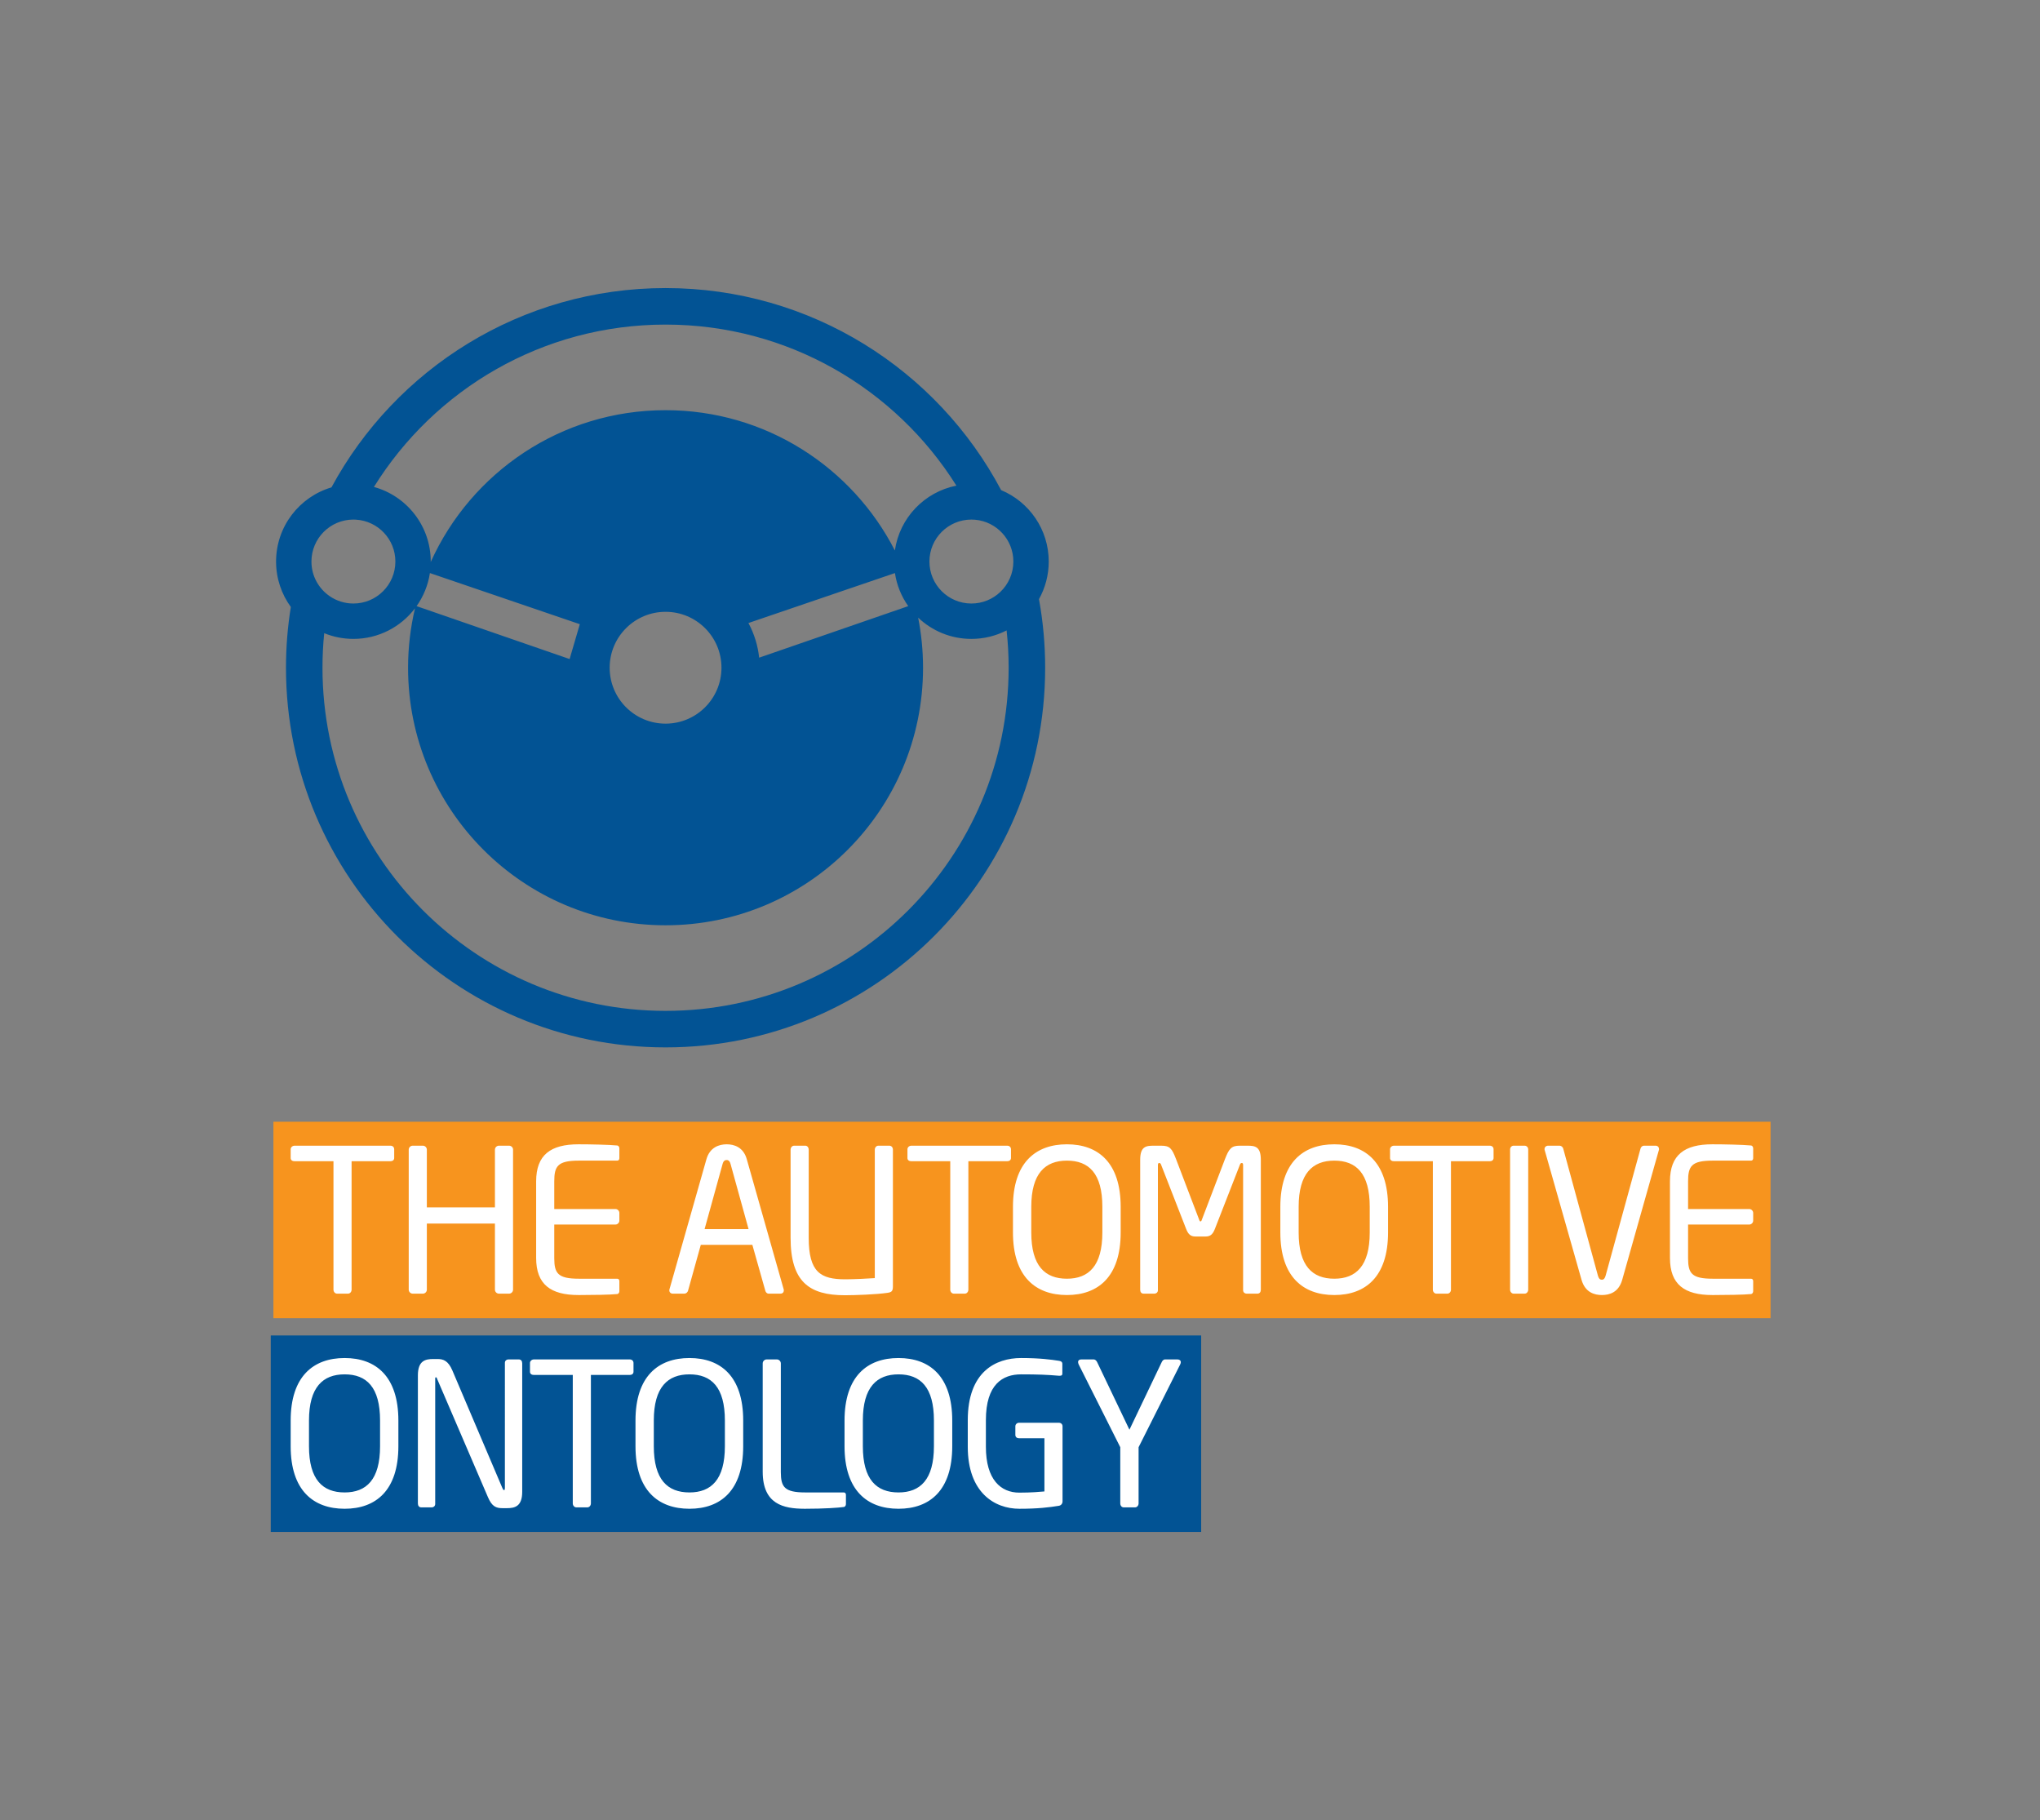 <?xml version="1.0" encoding="UTF-8"?>
<svg width="1537px" height="1371px" viewBox="0 0 1537 1371" version="1.1" xmlns="http://www.w3.org/2000/svg" xmlns:xlink="http://www.w3.org/1999/xlink">
    <rect x="0" y="0" width="1537" height="1371" fill="#808080" stroke="none"/>
    <!-- Generator: Sketch 62 (91390) - https://sketch.com -->
    <title>Logo</title>
    <desc>Created with Sketch.</desc>
    <g id="Logo" stroke="none" stroke-width="1" fill="none" fill-rule="evenodd">
        <path d="M790.15,423.01 C790.15,398.77 775.34,377.99 754.28,369.21 C706.27,278.68 611.08,217 501.46,217 C392.68,217 298.09,277.73 249.73,367.14 C225.61,374.27 208,396.58 208,423.01 C208,435.8 212.13,447.62 219.12,457.23 C216.72,472.14 215.46,487.42 215.46,503 C215.46,660.95 343.51,789 501.46,789 C659.41,789 787.46,660.95 787.46,503 C787.46,485.36 785.85,468.1 782.8,451.34 C787.48,442.95 790.15,433.29 790.15,423.01 Z M763.5,423.01 C763.5,432.05 759.7,440.2 753.62,445.96 C747.95,451.33 740.31,454.63 731.88,454.63 C714.42,454.63 700.26,440.47 700.26,423.01 C700.26,405.55 714.42,391.39 731.88,391.39 C732.84,391.39 733.79,391.44 734.73,391.52 C750.86,392.96 763.5,406.51 763.5,423.01 Z M501.46,244.51 C593.83,244.51 674.87,292.97 720.58,365.84 C696.48,370.58 677.72,390.17 674.22,414.68 C642.09,351.94 576.8,308.99 501.46,308.99 C422.7,308.99 354.92,355.93 324.53,423.35 C324.53,423.23 324.54,423.11 324.54,423 C324.54,396.17 306.4,373.59 281.73,366.82 C327.33,293.41 408.68,244.51 501.46,244.51 Z M571.97,495.42 C571.97,495.47 571.98,495.51 571.98,495.56 C571.01,486.25 568.25,477.48 564.03,469.59 C563.81,469.18 563.58,468.77 563.35,468.36 C563.53,468.68 563.72,469 563.89,469.32 L674.27,431.69 C675.64,440.87 679.17,449.34 684.3,456.6 L571.97,495.42 Z M501.46,545.12 C478.2,545.12 459.34,526.26 459.34,503 C459.34,479.74 478.2,460.88 501.46,460.88 C524.72,460.88 543.58,479.74 543.58,503 C543.58,526.26 524.72,545.12 501.46,545.12 Z M429.17,496.45 L313.87,456.6 C319,449.34 322.52,440.87 323.9,431.69 L436.85,470.2 L429.17,496.45 Z M266.27,391.39 C266.92,391.39 267.57,391.42 268.22,391.46 C284.78,392.47 297.89,406.2 297.89,423.01 C297.89,440.47 283.73,454.63 266.27,454.63 C259.72,454.63 253.63,452.64 248.59,449.23 C240.18,443.55 234.65,433.93 234.65,423.01 C234.66,405.54 248.81,391.39 266.27,391.39 Z M501.46,761.49 C358.7,761.49 242.97,645.76 242.97,503 C242.97,494.21 243.41,485.53 244.27,476.97 C251.06,479.74 258.48,481.28 266.27,481.28 C285.22,481.28 302.04,472.23 312.68,458.23 C309.28,472.61 307.45,487.59 307.45,503.01 C307.45,610.15 394.31,697.01 501.45,697.01 C608.59,697.01 695.45,610.15 695.45,503.01 C695.45,490.09 694.17,477.47 691.76,465.26 C702.21,475.19 716.32,481.29 731.87,481.29 C741.43,481.29 750.45,478.97 758.41,474.89 C759.41,484.13 759.94,493.51 759.94,503.01 C759.95,645.76 644.22,761.49 501.46,761.49 Z" id="Shape" fill="#025394" fill-rule="nonzero"></path>
        <rect id="Rectangle" fill="#F7941E" x="206" y="845" width="1128" height="148"></rect>
        <rect id="Rectangle" fill="#025394" x="204" y="1006" width="701" height="148"></rect>
        <path d="M262.2,974.5 C263.85,974.5 264.9,973 264.9,971.5 L264.9,874.75 L294.15,874.75 C295.8,874.75 297,873.85 297,872.35 L297,865.75 C297,864.1 295.8,863.05 294.15,863.05 L222,863.05 C220.35,863.05 219,864.25 219,865.75 L219,872.35 C219,874 220.35,874.75 222,874.75 L251.25,874.75 L251.25,971.5 C251.25,973.15 252.45,974.5 253.95,974.5 L262.2,974.5 Z M318.6,974.5 C320.25,974.5 321.6,973.15 321.6,971.5 L321.6,921.7 L372.9,921.7 L372.9,971.5 C372.9,973.15 374.25,974.5 375.9,974.5 L383.55,974.5 C385.2,974.5 386.55,973.15 386.55,971.5 L386.55,866.05 C386.55,864.4 385.2,863.05 383.55,863.05 L375.9,863.05 C374.25,863.05 372.9,864.4 372.9,866.05 L372.9,909.55 L321.6,909.55 L321.6,866.05 C321.6,864.4 320.25,863.05 318.6,863.05 L310.95,863.05 C309.3,863.05 307.95,864.4 307.95,866.05 L307.95,971.5 C307.95,973.15 309.3,974.5 310.95,974.5 L318.6,974.5 Z M465.15,974.8 C466.05,974.65 466.65,973.6 466.65,972.7 L466.65,965.05 C466.65,964 466.05,963.25 465,963.25 L436.05,963.25 C420.309,963.25 417.652,959.134 417.601,947.99 L417.6,922.45 L463.65,922.45 C465.3,922.45 466.65,921.1 466.65,919.45 L466.65,913.75 C466.65,912.1 465.3,910.75 463.65,910.75 L417.6,910.75 L417.6,889.9 C417.6,878.5 420.15,874.3 436.05,874.3 L465,874.3 C466.05,874.3 466.65,873.55 466.65,872.5 L466.65,865 C466.65,864.1 466.05,863.05 465.15,862.9 C458.85,862.3 444.75,862 435.9,862 C414.9,862 403.95,869.95 403.95,889.9 L403.95,947.65 C403.95,967.6 414.9,975.55 435.9,975.55 L436.888,975.55 C445.807,975.538 459.657,975.378 465.15,974.8 Z M515.7,974.5 C516.9,974.5 518.1,973.45 518.4,972.25 L528,937.75 L566.85,937.75 L576.6,972.25 C576.9,973.45 577.8,974.5 579.15,974.5 L588,974.5 C589.65,974.5 590.55,973.45 590.55,972.1 C590.55,971.8 590.55,971.35 590.4,971.05 L562.65,873.25 C560.1,864.1 553.05,862 547.5,862 C541.8,862 534.75,864.25 532.2,873.4 L504.45,971.05 C504.3,971.35 504.3,971.8 504.3,972.1 C504.3,973.45 505.35,974.5 506.85,974.5 L515.7,974.5 Z M564,925.9 L530.85,925.9 L544.5,876.55 C544.95,874.9 545.85,873.85 547.5,873.85 C549,873.85 549.9,874.9 550.35,876.55 L564,925.9 Z M668.55,973.9 C671.55,973.45 672.75,972.85 672.75,969.1 L672.75,866.05 C672.75,864.4 671.7,863.05 670.05,863.05 L661.8,863.05 C660.15,863.05 659.1,864.55 659.1,866.05 L659.1,962.8 C655.35,963.1 643.35,963.7 636.9,963.7 C618.3,963.7 609.3,958.45 609.3,932.35 L609.3,866.05 C609.3,864.4 608.25,863.05 606.75,863.05 L598.35,863.05 C596.7,863.05 595.65,864.55 595.65,866.05 L595.65,932.35 C595.65,965.5 609.6,975.7 636.6,975.7 C644.25,975.7 660.6,975.1 668.55,973.9 Z M726.9,974.5 C728.55,974.5 729.6,973 729.6,971.5 L729.6,874.75 L758.85,874.75 C760.5,874.75 761.7,873.85 761.7,872.35 L761.7,865.75 C761.7,864.1 760.5,863.05 758.85,863.05 L686.7,863.05 C685.05,863.05 683.7,864.25 683.7,865.75 L683.7,872.35 C683.7,874 685.05,874.75 686.7,874.75 L715.95,874.75 L715.95,971.5 C715.95,973.15 717.15,974.5 718.65,974.5 L726.9,974.5 Z M803.85,975.55 C827.4,975.55 844.35,961.75 844.35,928.45 L844.35,909.1 C844.35,875.8 827.4,862 803.85,862 C780.3,862 763.2,875.8 763.2,909.1 L763.2,928.45 C763.2,961.75 780.3,975.55 803.85,975.55 Z M803.85,963.25 C787.35,963.25 777,953.65 777,928.45 L777,909.1 C777,883.9 787.5,874.3 803.85,874.3 C820.35,874.3 830.55,883.9 830.55,909.1 L830.55,928.45 C830.55,953.65 820.2,963.25 803.85,963.25 Z M869.85,974.5 C871.05,974.5 872.4,973.6 872.4,971.95 L872.4,877.75 C872.4,876.25 872.85,876.1 873.45,876.1 C874.05,876.1 874.5,876.4 874.95,877.75 L893.55,925.45 C895.05,929.35 896.7,931.45 900.6,931.45 L908.4,931.45 C912.3,931.45 913.95,929.35 915.45,925.45 L934.05,877.75 C934.5,876.4 934.95,876.1 935.55,876.1 C936.15,876.1 936.6,876.25 936.6,877.75 L936.6,971.95 C936.6,973.6 937.95,974.5 939.15,974.5 L947.4,974.5 C949.05,974.5 949.95,973.3 949.95,971.5 L949.95,873.7 C949.95,863.65 945.6,863.05 939.75,863.05 L934.2,863.05 C927.9,863.05 926.1,865 922.95,873.1 L905.55,918.7 C905.1,920.05 904.95,920.05 904.5,920.05 C904.05,920.05 903.9,920.05 903.45,918.7 L886.05,873.1 C882.9,865 881.4,863.05 874.8,863.05 L869.25,863.05 C863.4,863.05 859.05,863.65 859.05,873.7 L859.05,971.5 C859.05,973.3 859.95,974.5 861.6,974.5 L869.85,974.5 Z M1005.3,975.55 C1028.85,975.55 1045.8,961.75 1045.8,928.45 L1045.8,909.1 C1045.8,875.8 1028.85,862 1005.3,862 C981.75,862 964.65,875.8 964.65,909.1 L964.65,928.45 C964.65,961.75 981.75,975.55 1005.3,975.55 Z M1005.3,963.25 C988.8,963.25 978.45,953.65 978.45,928.45 L978.45,909.1 C978.45,883.9 988.95,874.3 1005.3,874.3 C1021.8,874.3 1032,883.9 1032,909.1 L1032,928.45 C1032,953.65 1021.65,963.25 1005.3,963.25 Z M1090.5,974.5 C1092.15,974.5 1093.2,973 1093.2,971.5 L1093.2,874.75 L1122.45,874.75 C1124.1,874.75 1125.3,873.85 1125.3,872.35 L1125.3,865.75 C1125.3,864.1 1124.1,863.05 1122.45,863.05 L1050.3,863.05 C1048.65,863.05 1047.3,864.25 1047.3,865.75 L1047.3,872.35 C1047.3,874 1048.65,874.75 1050.3,874.75 L1079.55,874.75 L1079.55,971.5 C1079.55,973.15 1080.75,974.5 1082.25,974.5 L1090.5,974.5 Z M1148.7,974.5 C1150.35,974.5 1151.4,973 1151.4,971.5 L1151.4,865.9 C1151.4,864.25 1150.2,863.05 1148.7,863.05 L1140.45,863.05 C1138.8,863.05 1137.75,864.4 1137.75,865.9 L1137.75,971.5 C1137.75,973.15 1138.95,974.5 1140.45,974.5 L1148.7,974.5 Z M1206.9,975.55 C1212.6,975.55 1219.5,973.6 1222.2,964.15 L1249.8,866.5 C1249.95,866.2 1249.95,865.9 1249.95,865.6 C1249.95,864.1 1248.9,863.05 1247.4,863.05 L1238.55,863.05 C1237.35,863.05 1236.3,864.1 1236,865.3 L1209.75,960.85 C1209.15,962.95 1208.4,964 1206.9,964 C1205.25,964 1204.5,962.95 1203.9,960.85 L1177.8,865.3 C1177.5,864.1 1176.3,863.05 1175.1,863.05 L1166.4,863.05 C1164.9,863.05 1163.7,864.1 1163.7,865.6 C1163.7,865.9 1163.7,866.2 1163.85,866.5 L1191.6,964.15 C1194.3,973.6 1201.35,975.55 1206.9,975.55 Z M1319.4,974.8 C1320.3,974.65 1320.9,973.6 1320.9,972.7 L1320.9,965.05 C1320.9,964 1320.3,963.25 1319.25,963.25 L1290.3,963.25 C1274.559,963.25 1271.902,959.134 1271.851,947.99 L1271.85,922.45 L1317.9,922.45 C1319.55,922.45 1320.9,921.1 1320.9,919.45 L1320.9,913.75 C1320.9,912.1 1319.55,910.75 1317.9,910.75 L1271.85,910.75 L1271.85,889.9 C1271.85,878.5 1274.4,874.3 1290.3,874.3 L1319.25,874.3 C1320.3,874.3 1320.9,873.55 1320.9,872.5 L1320.9,865 C1320.9,864.1 1320.3,863.05 1319.4,862.9 C1313.1,862.3 1299,862 1290.15,862 C1269.15,862 1258.2,869.95 1258.2,889.9 L1258.2,947.65 C1258.2,967.6 1269.15,975.55 1290.15,975.55 L1291.138,975.55 C1300.057,975.538 1313.907,975.378 1319.4,974.8 Z" id="THEAUTOMOTIVE" fill="#FFFFFF" fill-rule="nonzero"></path>
        <path d="M259.65,1136.55 C283.2,1136.55 300.15,1122.75 300.15,1089.45 L300.15,1070.1 C300.15,1036.8 283.2,1023 259.65,1023 C236.1,1023 219,1036.8 219,1070.1 L219,1089.45 C219,1122.75 236.1,1136.55 259.65,1136.55 Z M259.65,1124.25 C243.15,1124.25 232.8,1114.65 232.8,1089.45 L232.8,1070.1 C232.8,1044.9 243.3,1035.3 259.65,1035.3 C276.15,1035.3 286.35,1044.9 286.35,1070.1 L286.35,1089.45 C286.35,1114.65 276,1124.25 259.65,1124.25 Z M393.45,1123.8 L393.45,1027.05 C393.45,1025.25 392.55,1024.05 390.9,1024.05 L382.95,1024.05 C381.75,1024.05 380.4,1024.95 380.4,1026.6 L380.399,1120.628 C380.394,1121.842 380.34,1122.45 379.8,1122.45 C379.2,1122.45 379.05,1122.15 378.45,1120.8 L340.8,1032.3 C337.65,1024.95 333.9,1023.75 329.7,1023.75 L326.4,1023.75 C320.55,1023.75 314.85,1024.95 314.85,1036.05 L314.85,1132.5 C314.85,1134.3 315.75,1135.5 317.4,1135.5 L325.35,1135.5 C326.55,1135.5 327.9,1134.6 327.9,1132.95 L327.9,1039.2 C327.9,1037.7 327.9,1037.55 328.5,1037.55 C329.1,1037.55 328.95,1037.85 329.55,1039.2 L367.65,1127.85 C370.65,1134.9 373.8,1136.1 378.6,1136.1 L381.9,1136.1 C387.75,1136.1 393.45,1134.9 393.45,1123.8 Z M442.5,1135.5 C444.15,1135.5 445.2,1134 445.2,1132.5 L445.2,1035.75 L474.45,1035.75 C476.1,1035.75 477.3,1034.85 477.3,1033.35 L477.3,1026.75 C477.3,1025.1 476.1,1024.05 474.45,1024.05 L402.3,1024.05 C400.65,1024.05 399.3,1025.25 399.3,1026.75 L399.3,1033.35 C399.3,1035 400.65,1035.75 402.3,1035.75 L431.55,1035.75 L431.55,1132.5 C431.55,1134.15 432.75,1135.5 434.25,1135.5 L442.5,1135.5 Z M519.45,1136.55 C543,1136.55 559.95,1122.75 559.95,1089.45 L559.95,1070.1 C559.95,1036.8 543,1023 519.45,1023 C495.9,1023 478.8,1036.8 478.8,1070.1 L478.8,1089.45 C478.8,1122.75 495.9,1136.55 519.45,1136.55 Z M519.45,1124.25 C502.95,1124.25 492.6,1114.65 492.6,1089.45 L492.6,1070.1 C492.6,1044.9 503.1,1035.3 519.45,1035.3 C535.95,1035.3 546.15,1044.9 546.15,1070.1 L546.15,1089.45 C546.15,1114.65 535.8,1124.25 519.45,1124.25 Z M635.85,1135.2 C636.75,1135.05 637.35,1134 637.35,1133.1 L637.35,1126.05 C637.35,1125 636.75,1124.25 635.7,1124.25 L606.75,1124.25 C591.009,1124.25 588.352,1120.134 588.301,1108.99 L588.3,1027.05 C588.3,1025.4 586.95,1024.05 585.3,1024.05 L577.65,1024.05 C576,1024.05 574.65,1025.4 574.65,1027.05 L574.65,1108.65 C574.65,1133.152 590.234,1136.485 606.119,1136.55 L606.6,1136.55 C620.7,1136.55 631.95,1135.8 635.85,1135.2 Z M676.95,1136.55 C700.5,1136.55 717.45,1122.75 717.45,1089.45 L717.45,1070.1 C717.45,1036.8 700.5,1023 676.95,1023 C653.4,1023 636.3,1036.8 636.3,1070.1 L636.3,1089.45 C636.3,1122.75 653.4,1136.55 676.95,1136.55 Z M676.95,1124.25 C660.45,1124.25 650.1,1114.65 650.1,1089.45 L650.1,1070.1 C650.1,1044.9 660.6,1035.3 676.95,1035.3 C693.45,1035.3 703.65,1044.9 703.65,1070.1 L703.65,1089.45 C703.65,1114.65 693.3,1124.25 676.95,1124.25 Z M797.85,1134.3 C799.5,1134 800.55,1132.65 800.55,1131 L800.55,1074.45 C800.55,1072.8 799.35,1071.75 797.7,1071.75 L767.85,1071.75 C766.2,1071.75 765,1072.95 765,1074.45 L765,1080.9 C765,1082.55 766.2,1083.45 767.85,1083.45 L786.9,1083.45 L786.9,1123.5 C783.3,1123.8 777.15,1124.4 768,1124.4 C754.05,1124.4 742.8,1114.65 742.8,1089.9 L742.8,1069.8 C742.8,1042.8 755.4,1035.3 769.35,1035.3 C782.1,1035.3 789,1035.6 797.85,1036.35 L798.45,1036.35 C799.8,1036.35 800.4,1035.9 800.4,1034.85 L800.4,1027.35 C800.4,1025.85 799.2,1025.25 797.85,1025.1 C792.15,1024.2 783.3,1023 769.35,1023 C750.15,1023 729.15,1033.35 729.15,1069.8 L729.15,1089.9 C729.15,1124.25 749.25,1136.55 768,1136.55 C782.1,1136.55 790.5,1135.5 797.85,1134.3 Z M855.15,1135.5 C856.8,1135.5 857.85,1134 857.85,1132.5 L857.85,1090.2 L889.2,1027.8 C889.5,1027.2 889.65,1026.6 889.65,1026.15 C889.65,1024.8 888.6,1024.05 887.1,1024.05 L877.8,1024.05 C876.6,1024.05 875.7,1025.1 875.25,1026.15 L850.95,1077 L826.65,1026.15 C826.2,1025.1 825.15,1024.05 824.1,1024.05 L814.65,1024.05 C813.15,1024.05 812.25,1024.8 812.25,1026 C812.25,1026.45 812.4,1027.05 812.7,1027.8 L844.05,1090.2 L844.05,1132.5 C844.05,1134.15 845.1,1135.5 846.6,1135.5 L855.15,1135.5 Z" id="ONTOLOGY" fill="#FFFFFF" fill-rule="nonzero"></path>
    </g>
</svg>
